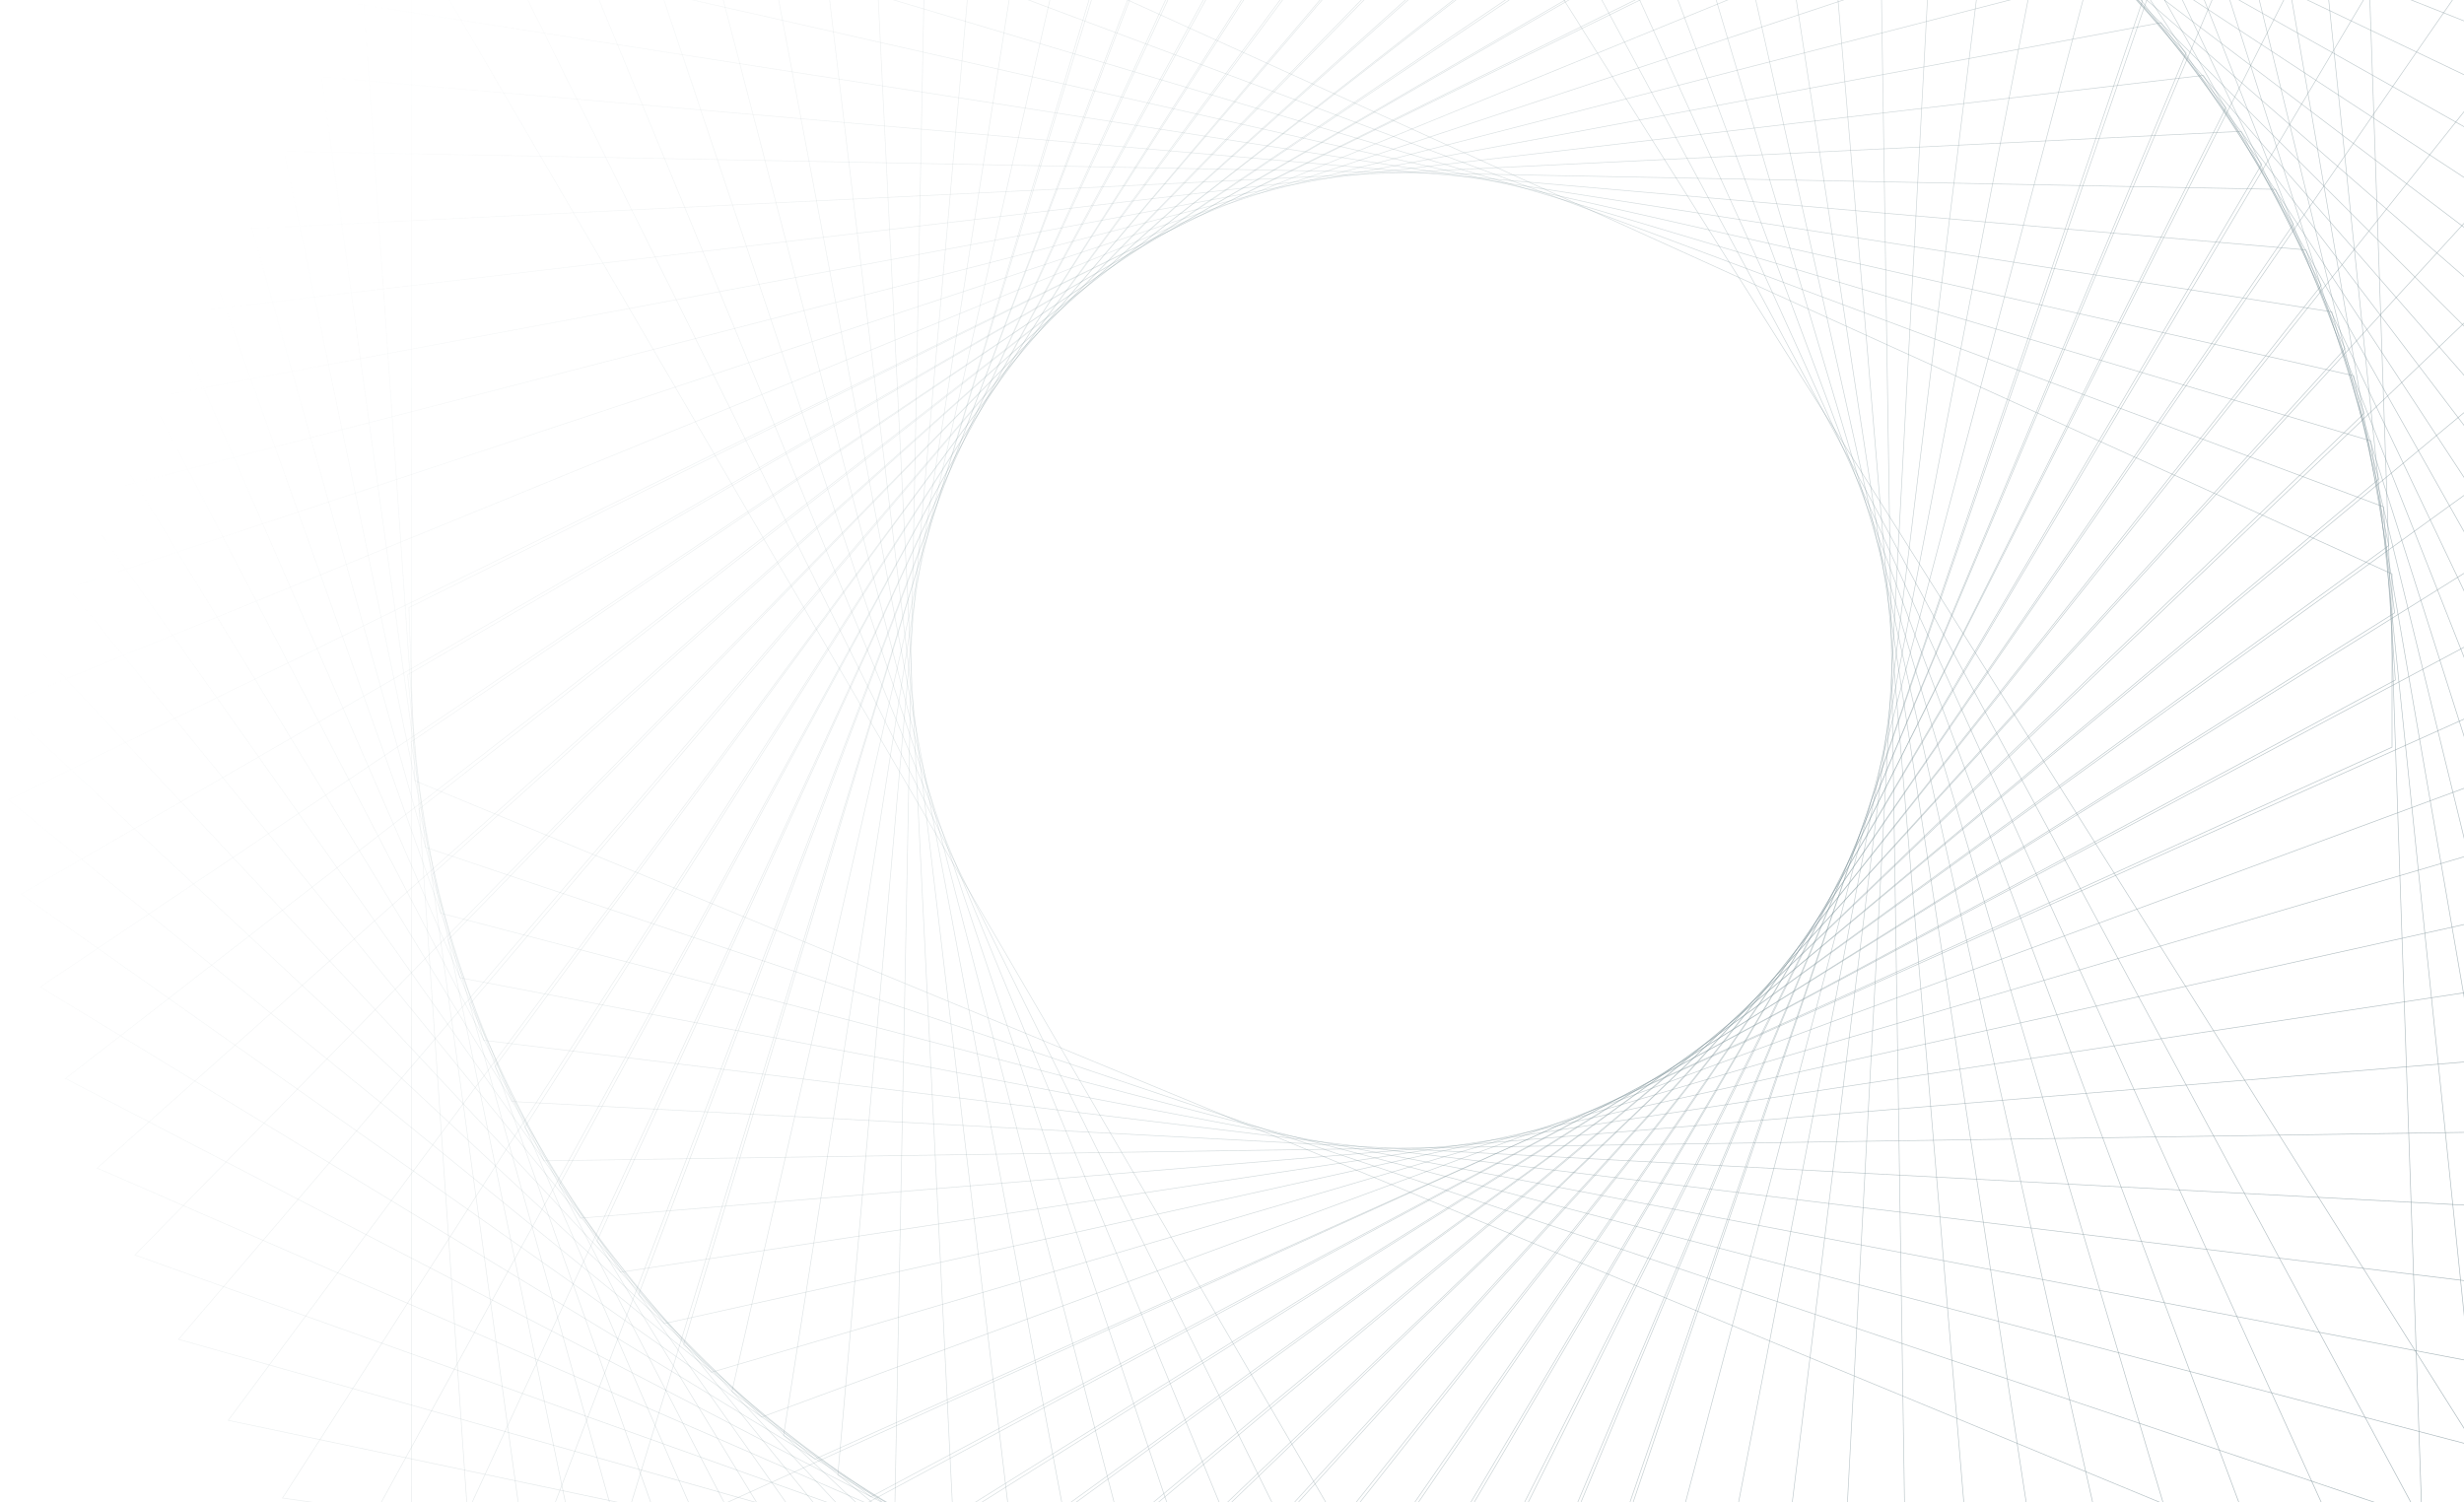 <svg width="1335" height="814" viewBox="0 0 1335 814" fill="none" xmlns="http://www.w3.org/2000/svg">
    <g opacity="0.8">
        <path d="M298.303 957.292L641.87 -165.08L735.472 -177.571L1362 816.684L298.303 957.292Z" stroke="url(#paint0_linear)" stroke-width="0.35" stroke-miterlimit="10"/>
        <path d="M1240.78 -225.749L858.84 884.49L764.879 893.769L172.783 -121.184L1240.78 -225.749Z" stroke="url(#paint1_linear)" stroke-width="0.35" stroke-miterlimit="10"/>
        <path d="M258.495 924.817L677.732 -171.861L772.051 -177.927L1329 856.297L258.495 924.817Z" stroke="url(#paint2_linear)" stroke-width="0.35" stroke-miterlimit="10"/>
        <path d="M1279.51 -191.846L822.618 890.2L728.299 893.055L206.853 -159.727L1279.51 -191.846Z" stroke="url(#paint3_linear)" stroke-width="0.35" stroke-miterlimit="10"/>
        <path d="M220.839 889.486L714.312 -176.143L808.632 -175.786L1293.86 893.769L220.839 889.486Z" stroke="url(#paint4_linear)" stroke-width="0.35" stroke-miterlimit="10"/>
        <path d="M1315.73 -155.088L786.039 893.055L691.719 889.486L243.792 -195.771L1315.73 -155.088Z" stroke="url(#paint5_linear)" stroke-width="0.35" stroke-miterlimit="10"/>
        <path d="M185.694 852.014L750.893 -177.928L845.212 -171.147L1255.84 928.743L185.694 852.014Z" stroke="url(#paint6_linear)" stroke-width="0.35" stroke-miterlimit="10"/>
        <path d="M1349.8 -116.545L749.458 893.769L655.498 883.776L282.882 -229.674L1349.8 -116.545Z" stroke="url(#paint7_linear)" stroke-width="0.35" stroke-miterlimit="10"/>
        <path d="M153.058 811.687L787.472 -177.214L881.075 -164.009L1215.68 961.218L153.058 811.687Z" stroke="url(#paint8_linear)" stroke-width="0.35" stroke-miterlimit="10"/>
        <path d="M1380.65 -75.148L712.879 891.627L619.635 875.568L324.125 -260.366L1380.65 -75.148Z" stroke="url(#paint9_linear)" stroke-width="0.35" stroke-miterlimit="10"/>
        <path d="M123.651 769.576L824.053 -174.002L916.579 -154.731L1173.36 990.482L123.651 769.576Z" stroke="url(#paint10_linear)" stroke-width="0.35" stroke-miterlimit="10"/>
        <path d="M1408.98 -32.323L676.299 887.345L584.848 864.862L367.519 -288.559L1408.98 -32.323Z" stroke="url(#paint11_linear)" stroke-width="0.35" stroke-miterlimit="10"/>
        <path d="M96.754 725.68L860.275 -168.649L951.366 -142.954L1128.89 1017.25L96.754 725.68Z" stroke="url(#paint12_linear)" stroke-width="0.35" stroke-miterlimit="10"/>
        <path d="M1434.08 12.644L640.435 880.564L550.42 851.657L412.348 -313.54L1434.08 12.644Z" stroke="url(#paint13_linear)" stroke-width="0.35" stroke-miterlimit="10"/>
        <path d="M73.085 680L896.138 -160.441L985.078 -128.679L1082.98 1040.8L73.085 680Z" stroke="url(#paint14_linear)" stroke-width="0.35" stroke-miterlimit="10"/>
        <path d="M1456.31 59.394L604.93 871.286L517.066 836.669L459.327 -335.667L1456.31 59.394Z" stroke="url(#paint15_linear)" stroke-width="0.35" stroke-miterlimit="10"/>
        <path d="M52.642 632.893L931.283 -150.091L1017.71 -112.263L1035.64 1061.14L52.642 632.893Z" stroke="url(#paint16_linear)" stroke-width="0.35" stroke-miterlimit="10"/>
        <path d="M1474.96 107.216L570.144 859.509L484.79 819.182L507.384 -354.224L1474.96 107.216Z" stroke="url(#paint17_linear)" stroke-width="0.35" stroke-miterlimit="10"/>
        <path d="M35.429 584.358L965.711 -137.244L1049.27 -93.705L986.871 1078.27L35.429 584.358Z" stroke="url(#paint18_linear)" stroke-width="0.35" stroke-miterlimit="10"/>
        <path d="M1490.38 156.108L536.432 845.591L453.947 799.197L556.515 -369.569L1490.38 156.108Z" stroke="url(#paint19_linear)" stroke-width="0.35" stroke-miterlimit="10"/>
        <path d="M21.8 534.752L999.063 -121.898L1079.75 -73.006L937.02 1091.83L21.8 534.752Z" stroke="url(#paint20_linear)" stroke-width="0.35" stroke-miterlimit="10"/>
        <path d="M1502.58 206.07L503.439 829.531L424.541 777.784L606.724 -381.704L1502.58 206.07Z" stroke="url(#paint21_linear)" stroke-width="0.35" stroke-miterlimit="10"/>
        <path d="M11.4 484.433L1031.34 -104.768L1108.44 -50.166L886.454 1102.18L11.4 484.433Z" stroke="url(#paint22_linear)" stroke-width="0.35" stroke-miterlimit="10"/>
        <path d="M1511.18 256.746L471.879 810.974L396.567 753.874L658.007 -390.268L1511.18 256.746Z" stroke="url(#paint23_linear)" stroke-width="0.35" stroke-miterlimit="10"/>
        <path d="M4.586 433.4L1062.18 -85.14L1135.34 -25.542L835.17 1108.96L4.586 433.4Z" stroke="url(#paint24_linear)" stroke-width="0.35" stroke-miterlimit="10"/>
        <path d="M1516.56 308.136L441.396 790.632L370.387 728.535L709.292 -395.621L1516.56 308.136Z" stroke="url(#paint25_linear)" stroke-width="0.35" stroke-miterlimit="10"/>
        <path d="M1 382.01L1091.95 -63.728L1160.81 0.51L783.528 1112.53L1 382.01Z" stroke="url(#paint26_linear)" stroke-width="0.35" stroke-miterlimit="10"/>
        <path d="M1518 359.526L412.706 767.792L346.002 701.413L760.935 -397.049L1518 359.526Z" stroke="url(#paint27_linear)" stroke-width="0.35" stroke-miterlimit="10"/>
        <path d="M1 330.62L1119.92 -40.174L1184.47 28.703L731.885 1112.53L1 330.62Z" stroke="url(#paint28_linear)" stroke-width="0.35" stroke-miterlimit="10"/>
        <path d="M1516.21 410.917L385.45 743.524L323.407 672.506L812.576 -395.265L1516.21 410.917Z" stroke="url(#paint29_linear)" stroke-width="0.35" stroke-miterlimit="10"/>
        <path d="M4.945 279.23L1146.46 -14.836L1205.99 58.324L680.602 1108.61L4.945 279.23Z" stroke="url(#paint30_linear)" stroke-width="0.35" stroke-miterlimit="10"/>
        <path d="M1510.83 461.95L359.988 717.115L302.966 642.172L863.861 -389.911L1510.83 461.95Z" stroke="url(#paint31_linear)" stroke-width="0.35" stroke-miterlimit="10"/>
        <path d="M11.759 228.553L1170.85 12.287L1225.36 89.015L629.317 1101.83L11.759 228.553Z" stroke="url(#paint32_linear)" stroke-width="0.35" stroke-miterlimit="10"/>
        <path d="M1501.86 512.626L336.318 689.279L284.316 610.767L914.786 -380.989L1501.86 512.626Z" stroke="url(#paint33_linear)" stroke-width="0.35" stroke-miterlimit="10"/>
        <path d="M22.518 178.234L1193.8 40.837L1242.57 121.491L578.751 1091.12L22.518 178.234Z" stroke="url(#paint34_linear)" stroke-width="0.35" stroke-miterlimit="10"/>
        <path d="M1489.67 562.588L314.442 660.015L268.179 577.934L964.994 -368.856L1489.67 562.588Z" stroke="url(#paint35_linear)" stroke-width="0.35" stroke-miterlimit="10"/>
        <path d="M36.504 128.628L1214.24 71.171L1257.63 154.68L528.901 1077.2L36.504 128.628Z" stroke="url(#paint36_linear)" stroke-width="0.35" stroke-miterlimit="10"/>
        <path d="M1473.89 611.48L294.718 628.967L254.551 544.031L1014.13 -353.153L1473.89 611.48Z" stroke="url(#paint37_linear)" stroke-width="0.35" stroke-miterlimit="10"/>
        <path d="M53.719 80.093L1232.89 102.576L1270.55 188.94L480.128 1060.07L53.719 80.093Z" stroke="url(#paint38_linear)" stroke-width="0.35" stroke-miterlimit="10"/>
        <path d="M1454.88 659.302L277.503 596.848L242.716 509.414L1062.18 -334.239L1454.88 659.302Z" stroke="url(#paint39_linear)" stroke-width="0.35" stroke-miterlimit="10"/>
        <path d="M74.519 32.986L1249.39 135.409L1280.95 223.914L432.789 1039.37L74.519 32.986Z" stroke="url(#paint40_linear)" stroke-width="0.35" stroke-miterlimit="10"/>
        <path d="M1432.65 705.696L262.082 563.659L233.75 474.083L1108.8 -312.113L1432.65 705.696Z" stroke="url(#paint41_linear)" stroke-width="0.35" stroke-miterlimit="10"/>
        <path d="M98.188 -12.694L1263.37 168.955L1288.84 259.601L386.884 1015.82L98.188 -12.694Z" stroke="url(#paint42_linear)" stroke-width="0.35" stroke-miterlimit="10"/>
        <path d="M1407.54 750.662L249.171 529.756L226.936 438.396L1153.99 -286.774L1407.54 750.662Z" stroke="url(#paint43_linear)" stroke-width="0.35" stroke-miterlimit="10"/>
        <path d="M125.086 -56.59L1275.21 203.572L1294.22 295.646L342.774 989.054L125.086 -56.59Z" stroke="url(#paint44_linear)" stroke-width="0.35" stroke-miterlimit="10"/>
        <path d="M1378.85 793.487L238.77 494.782L222.632 401.995L1197.03 -258.581L1378.85 793.487Z" stroke="url(#paint45_linear)" stroke-width="0.35" stroke-miterlimit="10"/>
        <path d="M154.851 -98.344L1284.53 238.903L1297.44 332.047L300.813 959.434L154.851 -98.344Z" stroke="url(#paint46_linear)" stroke-width="0.35" stroke-miterlimit="10"/>
        <path d="M1347.65 834.528L230.522 459.095L220.839 365.593L1238.27 -227.533L1347.65 834.528Z" stroke="url(#paint47_linear)" stroke-width="0.35" stroke-miterlimit="10"/>
        <path d="M187.487 -138.314L1291.35 274.59L1297.8 368.448L260.647 926.958L187.487 -138.314Z" stroke="url(#paint48_linear)" stroke-width="0.35" stroke-miterlimit="10"/>
        <path d="M1313.94 873.427L224.784 423.05L221.557 329.192L1277.36 -193.987L1313.94 873.427Z" stroke="url(#paint49_linear)" stroke-width="0.35" stroke-miterlimit="10"/>
        <path d="M222.991 -176.143L1296.01 310.991V404.849L222.991 891.627V-176.143Z" stroke="url(#paint50_linear)" stroke-width="0.35" stroke-miterlimit="10"/>
    </g>
    <defs>
        <linearGradient id="paint0_linear" x1="81.5" y1="225.5" x2="1326.01" y2="826.134" gradientUnits="userSpaceOnUse">
            <stop stop-color="#5D7B7F" stop-opacity="0"/>
            <stop offset="1" stop-color="#5D767F" stop-opacity="0.65"/>
        </linearGradient>
        <linearGradient id="paint1_linear" x1="81.5" y1="225.5" x2="1326.01" y2="826.134" gradientUnits="userSpaceOnUse">
            <stop stop-color="#5D7B7F" stop-opacity="0"/>
            <stop offset="1" stop-color="#5D767F" stop-opacity="0.65"/>
        </linearGradient>
        <linearGradient id="paint2_linear" x1="81.5" y1="225.5" x2="1326.01" y2="826.134" gradientUnits="userSpaceOnUse">
            <stop stop-color="#5D7B7F" stop-opacity="0"/>
            <stop offset="1" stop-color="#5D767F" stop-opacity="0.65"/>
        </linearGradient>
        <linearGradient id="paint3_linear" x1="81.5" y1="225.5" x2="1326.01" y2="826.134" gradientUnits="userSpaceOnUse">
            <stop stop-color="#5D7B7F" stop-opacity="0"/>
            <stop offset="1" stop-color="#5D767F" stop-opacity="0.65"/>
        </linearGradient>
        <linearGradient id="paint4_linear" x1="81.5" y1="225.5" x2="1326.01" y2="826.134" gradientUnits="userSpaceOnUse">
            <stop stop-color="#5D7B7F" stop-opacity="0"/>
            <stop offset="1" stop-color="#5D767F" stop-opacity="0.65"/>
        </linearGradient>
        <linearGradient id="paint5_linear" x1="81.5" y1="225.5" x2="1326.01" y2="826.134" gradientUnits="userSpaceOnUse">
            <stop stop-color="#5D7B7F" stop-opacity="0"/>
            <stop offset="1" stop-color="#5D767F" stop-opacity="0.65"/>
        </linearGradient>
        <linearGradient id="paint6_linear" x1="81.5" y1="225.5" x2="1326.01" y2="826.134" gradientUnits="userSpaceOnUse">
            <stop stop-color="#5D7B7F" stop-opacity="0"/>
            <stop offset="1" stop-color="#5D767F" stop-opacity="0.65"/>
        </linearGradient>
        <linearGradient id="paint7_linear" x1="81.5" y1="225.5" x2="1326.01" y2="826.134" gradientUnits="userSpaceOnUse">
            <stop stop-color="#5D7B7F" stop-opacity="0"/>
            <stop offset="1" stop-color="#5D767F" stop-opacity="0.65"/>
        </linearGradient>
        <linearGradient id="paint8_linear" x1="81.5" y1="225.5" x2="1326.01" y2="826.134" gradientUnits="userSpaceOnUse">
            <stop stop-color="#5D7B7F" stop-opacity="0"/>
            <stop offset="1" stop-color="#5D767F" stop-opacity="0.65"/>
        </linearGradient>
        <linearGradient id="paint9_linear" x1="81.5" y1="225.5" x2="1326.01" y2="826.134" gradientUnits="userSpaceOnUse">
            <stop stop-color="#5D7B7F" stop-opacity="0"/>
            <stop offset="1" stop-color="#5D767F" stop-opacity="0.65"/>
        </linearGradient>
        <linearGradient id="paint10_linear" x1="81.5" y1="225.5" x2="1326.01" y2="826.134" gradientUnits="userSpaceOnUse">
            <stop stop-color="#5D7B7F" stop-opacity="0"/>
            <stop offset="1" stop-color="#5D767F" stop-opacity="0.65"/>
        </linearGradient>
        <linearGradient id="paint11_linear" x1="81.5" y1="225.5" x2="1326.01" y2="826.134" gradientUnits="userSpaceOnUse">
            <stop stop-color="#5D7B7F" stop-opacity="0"/>
            <stop offset="1" stop-color="#5D767F" stop-opacity="0.65"/>
        </linearGradient>
        <linearGradient id="paint12_linear" x1="81.5" y1="225.5" x2="1326.01" y2="826.134" gradientUnits="userSpaceOnUse">
            <stop stop-color="#5D7B7F" stop-opacity="0"/>
            <stop offset="1" stop-color="#5D767F" stop-opacity="0.65"/>
        </linearGradient>
        <linearGradient id="paint13_linear" x1="81.5" y1="225.5" x2="1326.01" y2="826.134" gradientUnits="userSpaceOnUse">
            <stop stop-color="#5D7B7F" stop-opacity="0"/>
            <stop offset="1" stop-color="#5D767F" stop-opacity="0.65"/>
        </linearGradient>
        <linearGradient id="paint14_linear" x1="81.5" y1="225.5" x2="1326.01" y2="826.134" gradientUnits="userSpaceOnUse">
            <stop stop-color="#5D7B7F" stop-opacity="0"/>
            <stop offset="1" stop-color="#5D767F" stop-opacity="0.65"/>
        </linearGradient>
        <linearGradient id="paint15_linear" x1="81.5" y1="225.5" x2="1326.01" y2="826.134" gradientUnits="userSpaceOnUse">
            <stop stop-color="#5D7B7F" stop-opacity="0"/>
            <stop offset="1" stop-color="#5D767F" stop-opacity="0.65"/>
        </linearGradient>
        <linearGradient id="paint16_linear" x1="81.5" y1="225.5" x2="1326.01" y2="826.134" gradientUnits="userSpaceOnUse">
            <stop stop-color="#5D7B7F" stop-opacity="0"/>
            <stop offset="1" stop-color="#5D767F" stop-opacity="0.65"/>
        </linearGradient>
        <linearGradient id="paint17_linear" x1="81.5" y1="225.5" x2="1326.01" y2="826.134" gradientUnits="userSpaceOnUse">
            <stop stop-color="#5D7B7F" stop-opacity="0"/>
            <stop offset="1" stop-color="#5D767F" stop-opacity="0.65"/>
        </linearGradient>
        <linearGradient id="paint18_linear" x1="81.5" y1="225.5" x2="1326.01" y2="826.134" gradientUnits="userSpaceOnUse">
            <stop stop-color="#5D7B7F" stop-opacity="0"/>
            <stop offset="1" stop-color="#5D767F" stop-opacity="0.65"/>
        </linearGradient>
        <linearGradient id="paint19_linear" x1="81.5" y1="225.5" x2="1326.01" y2="826.134" gradientUnits="userSpaceOnUse">
            <stop stop-color="#5D7B7F" stop-opacity="0"/>
            <stop offset="1" stop-color="#5D767F" stop-opacity="0.65"/>
        </linearGradient>
        <linearGradient id="paint20_linear" x1="81.5" y1="225.5" x2="1326.01" y2="826.134" gradientUnits="userSpaceOnUse">
            <stop stop-color="#5D7B7F" stop-opacity="0"/>
            <stop offset="1" stop-color="#5D767F" stop-opacity="0.65"/>
        </linearGradient>
        <linearGradient id="paint21_linear" x1="81.5" y1="225.5" x2="1326.01" y2="826.134" gradientUnits="userSpaceOnUse">
            <stop stop-color="#5D7B7F" stop-opacity="0"/>
            <stop offset="1" stop-color="#5D767F" stop-opacity="0.65"/>
        </linearGradient>
        <linearGradient id="paint22_linear" x1="81.5" y1="225.5" x2="1326.01" y2="826.134" gradientUnits="userSpaceOnUse">
            <stop stop-color="#5D7B7F" stop-opacity="0"/>
            <stop offset="1" stop-color="#5D767F" stop-opacity="0.65"/>
        </linearGradient>
        <linearGradient id="paint23_linear" x1="81.5" y1="225.5" x2="1326.01" y2="826.134" gradientUnits="userSpaceOnUse">
            <stop stop-color="#5D7B7F" stop-opacity="0"/>
            <stop offset="1" stop-color="#5D767F" stop-opacity="0.65"/>
        </linearGradient>
        <linearGradient id="paint24_linear" x1="81.5" y1="225.5" x2="1326.01" y2="826.134" gradientUnits="userSpaceOnUse">
            <stop stop-color="#5D7B7F" stop-opacity="0"/>
            <stop offset="1" stop-color="#5D767F" stop-opacity="0.65"/>
        </linearGradient>
        <linearGradient id="paint25_linear" x1="81.5" y1="225.5" x2="1326.01" y2="826.134" gradientUnits="userSpaceOnUse">
            <stop stop-color="#5D7B7F" stop-opacity="0"/>
            <stop offset="1" stop-color="#5D767F" stop-opacity="0.65"/>
        </linearGradient>
        <linearGradient id="paint26_linear" x1="81.5" y1="225.5" x2="1326.01" y2="826.134" gradientUnits="userSpaceOnUse">
            <stop stop-color="#5D7B7F" stop-opacity="0"/>
            <stop offset="1" stop-color="#5D767F" stop-opacity="0.65"/>
        </linearGradient>
        <linearGradient id="paint27_linear" x1="81.5" y1="225.5" x2="1326.01" y2="826.134" gradientUnits="userSpaceOnUse">
            <stop stop-color="#5D7B7F" stop-opacity="0"/>
            <stop offset="1" stop-color="#5D767F" stop-opacity="0.65"/>
        </linearGradient>
        <linearGradient id="paint28_linear" x1="81.5" y1="225.5" x2="1326.01" y2="826.134" gradientUnits="userSpaceOnUse">
            <stop stop-color="#5D7B7F" stop-opacity="0"/>
            <stop offset="1" stop-color="#5D767F" stop-opacity="0.65"/>
        </linearGradient>
        <linearGradient id="paint29_linear" x1="81.5" y1="225.5" x2="1326.01" y2="826.134" gradientUnits="userSpaceOnUse">
            <stop stop-color="#5D7B7F" stop-opacity="0"/>
            <stop offset="1" stop-color="#5D767F" stop-opacity="0.65"/>
        </linearGradient>
        <linearGradient id="paint30_linear" x1="81.5" y1="225.5" x2="1326.01" y2="826.134" gradientUnits="userSpaceOnUse">
            <stop stop-color="#5D7B7F" stop-opacity="0"/>
            <stop offset="1" stop-color="#5D767F" stop-opacity="0.65"/>
        </linearGradient>
        <linearGradient id="paint31_linear" x1="81.5" y1="225.5" x2="1326.01" y2="826.134" gradientUnits="userSpaceOnUse">
            <stop stop-color="#5D7B7F" stop-opacity="0"/>
            <stop offset="1" stop-color="#5D767F" stop-opacity="0.65"/>
        </linearGradient>
        <linearGradient id="paint32_linear" x1="81.5" y1="225.5" x2="1326.01" y2="826.134" gradientUnits="userSpaceOnUse">
            <stop stop-color="#5D7B7F" stop-opacity="0"/>
            <stop offset="1" stop-color="#5D767F" stop-opacity="0.65"/>
        </linearGradient>
        <linearGradient id="paint33_linear" x1="81.5" y1="225.5" x2="1326.01" y2="826.134" gradientUnits="userSpaceOnUse">
            <stop stop-color="#5D7B7F" stop-opacity="0"/>
            <stop offset="1" stop-color="#5D767F" stop-opacity="0.65"/>
        </linearGradient>
        <linearGradient id="paint34_linear" x1="81.5" y1="225.5" x2="1326.01" y2="826.134" gradientUnits="userSpaceOnUse">
            <stop stop-color="#5D7B7F" stop-opacity="0"/>
            <stop offset="1" stop-color="#5D767F" stop-opacity="0.65"/>
        </linearGradient>
        <linearGradient id="paint35_linear" x1="81.5" y1="225.5" x2="1326.01" y2="826.134" gradientUnits="userSpaceOnUse">
            <stop stop-color="#5D7B7F" stop-opacity="0"/>
            <stop offset="1" stop-color="#5D767F" stop-opacity="0.65"/>
        </linearGradient>
        <linearGradient id="paint36_linear" x1="81.5" y1="225.5" x2="1326.01" y2="826.134" gradientUnits="userSpaceOnUse">
            <stop stop-color="#5D7B7F" stop-opacity="0"/>
            <stop offset="1" stop-color="#5D767F" stop-opacity="0.65"/>
        </linearGradient>
        <linearGradient id="paint37_linear" x1="81.5" y1="225.5" x2="1326.01" y2="826.134" gradientUnits="userSpaceOnUse">
            <stop stop-color="#5D7B7F" stop-opacity="0"/>
            <stop offset="1" stop-color="#5D767F" stop-opacity="0.65"/>
        </linearGradient>
        <linearGradient id="paint38_linear" x1="81.5" y1="225.5" x2="1326.01" y2="826.134" gradientUnits="userSpaceOnUse">
            <stop stop-color="#5D7B7F" stop-opacity="0"/>
            <stop offset="1" stop-color="#5D767F" stop-opacity="0.65"/>
        </linearGradient>
        <linearGradient id="paint39_linear" x1="81.5" y1="225.5" x2="1326.01" y2="826.134" gradientUnits="userSpaceOnUse">
            <stop stop-color="#5D7B7F" stop-opacity="0"/>
            <stop offset="1" stop-color="#5D767F" stop-opacity="0.65"/>
        </linearGradient>
        <linearGradient id="paint40_linear" x1="81.5" y1="225.5" x2="1326.01" y2="826.134" gradientUnits="userSpaceOnUse">
            <stop stop-color="#5D7B7F" stop-opacity="0"/>
            <stop offset="1" stop-color="#5D767F" stop-opacity="0.65"/>
        </linearGradient>
        <linearGradient id="paint41_linear" x1="81.5" y1="225.5" x2="1326.01" y2="826.134" gradientUnits="userSpaceOnUse">
            <stop stop-color="#5D7B7F" stop-opacity="0"/>
            <stop offset="1" stop-color="#5D767F" stop-opacity="0.65"/>
        </linearGradient>
        <linearGradient id="paint42_linear" x1="81.5" y1="225.5" x2="1326.01" y2="826.134" gradientUnits="userSpaceOnUse">
            <stop stop-color="#5D7B7F" stop-opacity="0"/>
            <stop offset="1" stop-color="#5D767F" stop-opacity="0.65"/>
        </linearGradient>
        <linearGradient id="paint43_linear" x1="81.5" y1="225.5" x2="1326.01" y2="826.134" gradientUnits="userSpaceOnUse">
            <stop stop-color="#5D7B7F" stop-opacity="0"/>
            <stop offset="1" stop-color="#5D767F" stop-opacity="0.65"/>
        </linearGradient>
        <linearGradient id="paint44_linear" x1="81.5" y1="225.5" x2="1326.01" y2="826.134" gradientUnits="userSpaceOnUse">
            <stop stop-color="#5D7B7F" stop-opacity="0"/>
            <stop offset="1" stop-color="#5D767F" stop-opacity="0.65"/>
        </linearGradient>
        <linearGradient id="paint45_linear" x1="81.5" y1="225.5" x2="1326.01" y2="826.134" gradientUnits="userSpaceOnUse">
            <stop stop-color="#5D7B7F" stop-opacity="0"/>
            <stop offset="1" stop-color="#5D767F" stop-opacity="0.65"/>
        </linearGradient>
        <linearGradient id="paint46_linear" x1="81.5" y1="225.5" x2="1326.01" y2="826.134" gradientUnits="userSpaceOnUse">
            <stop stop-color="#5D7B7F" stop-opacity="0"/>
            <stop offset="1" stop-color="#5D767F" stop-opacity="0.65"/>
        </linearGradient>
        <linearGradient id="paint47_linear" x1="81.5" y1="225.5" x2="1326.01" y2="826.134" gradientUnits="userSpaceOnUse">
            <stop stop-color="#5D7B7F" stop-opacity="0"/>
            <stop offset="1" stop-color="#5D767F" stop-opacity="0.65"/>
        </linearGradient>
        <linearGradient id="paint48_linear" x1="81.5" y1="225.5" x2="1326.01" y2="826.134" gradientUnits="userSpaceOnUse">
            <stop stop-color="#5D7B7F" stop-opacity="0"/>
            <stop offset="1" stop-color="#5D767F" stop-opacity="0.65"/>
        </linearGradient>
        <linearGradient id="paint49_linear" x1="81.5" y1="225.5" x2="1326.01" y2="826.134" gradientUnits="userSpaceOnUse">
            <stop stop-color="#5D7B7F" stop-opacity="0"/>
            <stop offset="1" stop-color="#5D767F" stop-opacity="0.65"/>
        </linearGradient>
        <linearGradient id="paint50_linear" x1="81.5" y1="225.5" x2="1326.01" y2="826.134" gradientUnits="userSpaceOnUse">
            <stop stop-color="#5D7B7F" stop-opacity="0"/>
            <stop offset="1" stop-color="#5D767F" stop-opacity="0.65"/>
        </linearGradient>
    </defs>
</svg>
